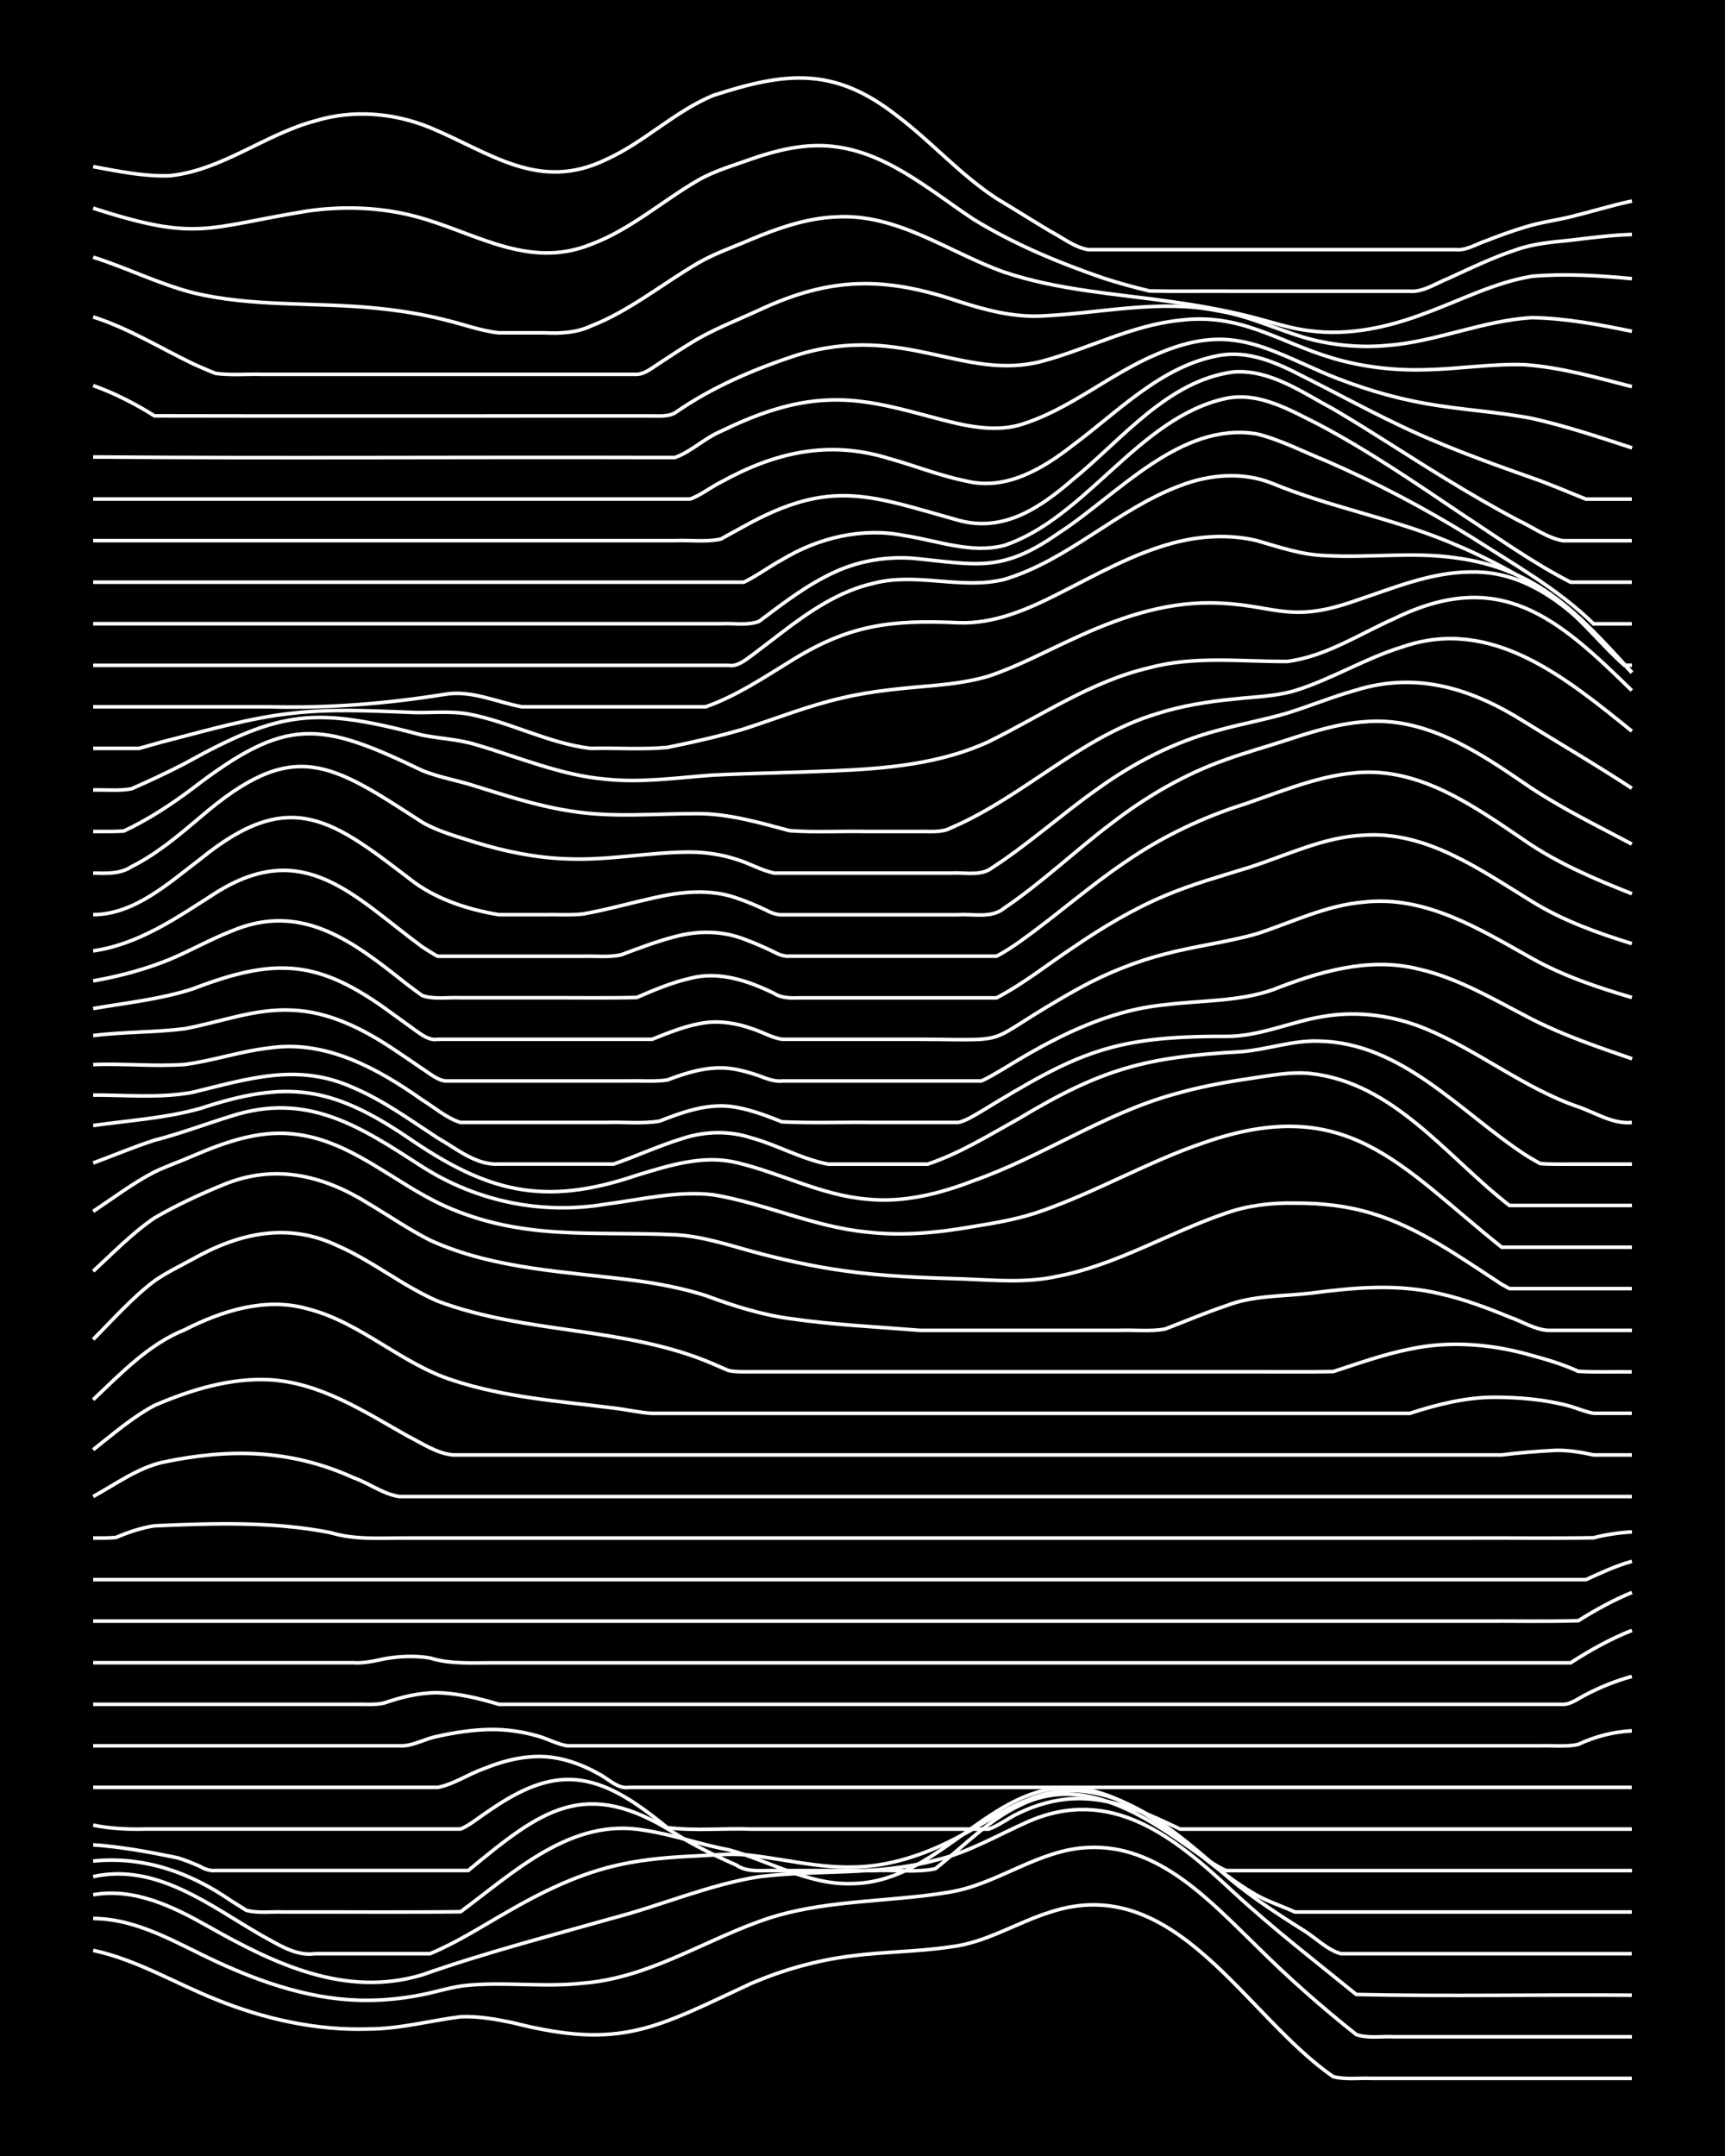 <?xml version="1.0" encoding="UTF-8"?><svg id="a" xmlns="http://www.w3.org/2000/svg" width="1920" height="2400" viewBox="0 0 192 240"><defs><style>.b{fill:none;stroke:#fff;stroke-miterlimit:10;stroke-width:.4px;}.c{stroke-width:0px;}</style></defs><rect class="c" x="0" width="192" height="240"/><path class="b" d="M10.37,217.11c4.82,1.03,9.1,3.64,13.63,5.45,5.38,2.18,11.21,3.5,17.04,3.3,3.45,0,6.84-.93,10.22-1.36,1.98-.09,4.04.29,5.96.7,11.99,3.04,15.89.47,26.41-4.42,3.52-1.5,7.28-2.57,11.08-3.04,3.66-.49,7.43-.47,11.08-1.02,3.94-.45,7.36-2.7,11.08-3.86,13.96-4.62,21.72,11.57,31.53,18.31,1.33.35,2.9.13,4.26.19,2.53,0,5.14,0,7.67,0,7.09,0,14.21,0,21.3,0"/><path class="b" d="M10.37,213.56c4.97.03,9.27,2.74,13.63,4.76,5.33,2.48,11.1,4.42,17.04,4.35,1.97-.01,4.04-.24,5.96-.63,1.67-.33,3.41-.91,5.11-1.05,4.23-.38,8.55.25,12.78-.23,7.05-.54,13.1-4.51,19.6-6.86,6.83-2.52,14.23-2.08,21.3-3.29,5.33-.91,9.83-4.73,15.34-4.95,7.81-.39,13.59,5.98,18.75,10.99,3.48,3.47,7.23,6.78,11.08,9.83,1.31.46,2.9.17,4.26.25,2.24,0,4.58,0,6.82,0,6.52,0,13.08,0,19.6,0"/><path class="b" d="M10.37,210.92c4.59-.8,8.9,1.32,12.78,3.51,7.35,4.16,15.26,7.99,23.86,5.4,6.98-2.46,14.18-4.32,21.3-6.34,5.41-1.42,10.65-3.71,16.19-4.58,6.5-.81,13.21-.1,19.6-1.83,3.61-.82,6.87-2.76,10.22-4.25,9.35-4.16,16.45,1.7,23.01,7.83,4.33,4,9.06,7.64,13.63,11.36,10.21.23,20.46,0,30.67.08"/><path class="b" d="M10.37,208.9c7.05-1.56,13.01,3.25,18.75,6.55,1.85.99,3.78,2.33,5.96,2.03,4.24,0,8.54,0,12.78,0,2.96-1.22,5.74-3.02,8.52-4.6,3.99-2.32,8.24-4.4,12.78-5.35,2.77-.6,5.69-.81,8.52-.94,1.95-.1,4.02-.31,5.96-.05,3.67.43,7.36,1.36,11.08,1.3,4.18,0,8.27-1.39,11.93-3.34,2.56-1.3,4.99-3.06,7.67-4.12,8.21-3.51,15.44,2.52,21.3,7.65,2.84,2.61,6.13,4.74,9.37,6.79,1.38.81,2.7,2.24,4.26,2.66,3.39,0,6.84,0,10.22,0,7.37,0,14.78,0,22.15,0"/><path class="b" d="M10.37,207.17c5.58-.58,10.8,1.26,15.34,4.41.43.27,1.28.81,1.7,1.07,1.33.36,2.9.13,4.26.19,6.52-.02,13.08.05,19.6-.03,6.01-4.45,12.33-10.52,20.45-9.07,3.16.47,6.24,1.6,9.37,2.17,4.53,1.22,8.81,3.9,13.63,3.77,10.39-.04,16.02-12.5,26.41-10.45,7.43,1.64,12.37,8.1,18.75,11.74,1.3.73,2.9,1.25,4.26,1.87.75,0,1.8,0,2.56,0,3.1,0,6.27,0,9.37,0,8.51,0,17.05,0,25.56,0"/><path class="b" d="M10.37,205.36c3.13.22,6.3.81,9.37,1.44.79.23,1.82.64,2.56.98.41.28,1.21.52,1.7.44,9.36,0,18.75,0,28.12,0,8.16-6.74,12.98-10.51,23.01-4.13,2.14,1.36,4.5,2.5,6.82,3.52,1.22.86,2.86.58,4.26.62,3.67,0,7.4,0,11.08,0,2.23-.12,4.63.26,6.82-.21,3.04-2.4,5.84-5.36,9.37-7.04,7-3.54,13.98,1.13,19.6,5.15,1.04.69,2.24,1.62,3.41,2.1,2.53,0,5.14,0,7.67,0,12.49,0,25,0,37.49,0"/><path class="b" d="M10.37,203.17c1.94.4,3.99.49,5.96.43,2.81,0,5.71,0,8.52,0,7.66,0,15.35,0,23.01,0,1.07,0,2.34,0,3.41,0,.85-.34,1.81-1.11,2.56-1.62,2.54-1.77,5.37-3.54,8.52-3.85,4.6-.44,8.54,2.59,11.93,5.32,3.07.38,6.28.05,9.37.16,5.38,0,10.81,0,16.19,0,3.39,0,6.84,0,10.22,0,1.15-.4,2.3-1.32,3.41-1.81,1.83-.88,3.93-1.48,5.96-1.57,2.92-.14,5.86.69,8.52,1.82,1.08.45,2.34,1.07,3.41,1.56,1.06,0,2.34,0,3.41,0,15.62,0,31.25,0,46.86,0"/><path class="b" d="M10.37,198.97c12.78,0,25.57,0,38.34,0,1.77-.33,3.42-1.48,5.11-2.07,2.39-.98,5.08-1.63,7.67-1.27,1.76.24,3.57.94,5.11,1.81,1.06.52,2.14,1.73,3.41,1.53,1.95,0,4.01,0,5.96,0,10.22,0,20.46,0,30.67,0,24.99,0,49.99,0,74.98,0"/><path class="b" d="M10.37,194.34c11.35,0,22.73,0,34.08,0,1.43.09,2.87-.81,4.26-1.06,1.92-.43,3.99-.74,5.96-.76,1.69-.01,3.5.24,5.11.71,1.1.27,2.28.97,3.41,1.11,5.1,0,10.24,0,15.34,0,21.3,0,42.61,0,63.91,0,9.65,0,19.32,0,28.97,0,1.36-.05,2.92.14,4.26-.16,1.83-.87,3.94-1.41,5.96-1.51"/><path class="b" d="M10.37,189.72c9.65,0,19.32,0,28.97,0,1.08-.03,2.35.1,3.41-.14,1.88-.66,3.96-1.17,5.96-1.15,2.3.06,4.63.63,6.82,1.29,6.81,0,13.64,0,20.45,0,13.91,0,27.84,0,41.75,0,12.78,0,25.57,0,38.34,0,5.95,0,11.94,0,17.89,0,.87.03,1.81-.71,2.56-1.08,1.58-.83,3.39-1.56,5.11-2.02"/><path class="b" d="M10.37,185.09c9.65,0,19.32,0,28.97,0,1.11.08,2.34-.19,3.41-.43,1.65-.3,3.46-.38,5.11-.1,2.19.69,4.55.54,6.82.54,3.39,0,6.84,0,10.22,0,9.36,0,18.75,0,28.12,0,27.26,0,54.54,0,81.8,0,2.13-1.38,4.45-2.68,6.82-3.61"/><path class="b" d="M10.37,180.46c29.82,0,59.65,0,89.47,0,13.91,0,27.84,0,41.75,0,7.66,0,15.35,0,23.01,0,3.67-.03,7.41.07,11.08-.05,1.86-1.17,3.92-2.31,5.96-3.14"/><path class="b" d="M10.37,175.84c36.64,0,73.28,0,109.92,0,12.49,0,25,0,37.49,0,5.38,0,10.81,0,16.19,0,.74,0,1.81,0,2.56,0,1.62-.75,3.39-1.56,5.11-2.04"/><path class="b" d="M10.37,171.21c.78,0,1.79.02,2.56-.07,1.32-.57,2.83-1.08,4.26-1.29,6.51-.28,13.17-.51,19.6.76,2.75.84,5.68.58,8.52.6,4.24,0,8.54,0,12.78,0,26.13,0,52.26,0,78.39,0,9.08,0,18.19,0,27.27,0,4.53-.02,9.11.05,13.63-.03,1.33-.35,2.88-.58,4.26-.65"/><path class="b" d="M10.37,166.59c2.47-1.35,4.88-3.14,7.67-3.8,7.44-1.58,14.29-1.48,21.3,1.7,1.69.59,3.33,1.85,5.11,2.1,3.39,0,6.84,0,10.22,0,7.66,0,15.35,0,23.01,0,34.65,0,69.3,0,103.95,0"/><path class="b" d="M10.37,161.38c2.17-1.71,4.37-3.62,6.82-4.93,3.99-1.72,8.39-3.08,12.78-2.86,5.65.31,10.55,3.52,15.34,6.23,1.6.8,3.3,1.98,5.11,2.14,3.1,0,6.27,0,9.37,0,6.81,0,13.64,0,20.45,0,25.84,0,51.7,0,77.54,0,3.1,0,6.27,0,9.37,0,1.94-.25,4.01-.41,5.96-.51,1.38-.04,2.92.21,4.26.51,1.36,0,2.9,0,4.26,0"/><path class="b" d="M10.37,155.81c3.11-2.94,6.18-6.18,10.22-7.8,4.16-2.11,8.99-3.64,13.63-2.32,5.91,1.49,10.43,6.13,16.19,7.96,5.77,1.91,11.9,2.33,17.89,3.09,1.37.15,2.88.51,4.26.59,1.37,0,2.89,0,4.26,0,3.67,0,7.41,0,11.08,0,21.3,0,42.61,0,63.91,0,1.66,0,3.46,0,5.11,0,3.01-.98,6.18-1.78,9.37-1.79,2.83,0,5.78.25,8.52,1.01.74.23,1.78.65,2.56.77,1.36,0,2.9,0,4.26,0"/><path class="b" d="M10.37,149.1c2.19-2.19,4.34-4.64,6.82-6.51,1.29-.91,2.88-1.67,4.26-2.43,5.19-2.92,10.62-4.14,16.19-1.46,3.86,1.7,7.21,4.47,11.08,6.14,9.88,3.72,20.94,2.79,30.67,6.99.43.19,1.27.56,1.7.74,1.06.21,2.34.1,3.41.13,2.53,0,5.14,0,7.67,0,7.37,0,14.78,0,22.15,0,8.51,0,17.05,0,25.56,0,2.81-.01,5.71.03,8.52-.02,2.79-.91,5.64-1.93,8.52-2.5,4.5-.98,9.23-.55,13.63.72,1.69.46,3.52,1.01,5.11,1.75,1.94.12,4.02.03,5.96.06"/><path class="b" d="M10.37,141.51c2.19-2.01,4.35-4.25,6.82-5.93,2.42-1.41,5.08-2.64,7.67-3.7,5.72-2.37,11.12-1.06,16.19,2.12,2.24,1.33,4.48,2.88,6.82,4.06,7.2,3.28,15.28,3.48,23.01,4.51,2.56.35,5.2.86,7.67,1.65,3.02,1.12,6.17,2.13,9.37,2.56,4.78.7,9.67.92,14.48,1.31,4.53,0,9.11,0,13.63,0,2.81,0,5.71,0,8.52,0,1.66-.06,3.48.15,5.11-.14,2.24-.85,4.54-1.84,6.82-2.6,2.98-1.16,6.25-1.03,9.37-1.39,4.79-.63,9.74-1.09,14.49.07,2.6.59,5.2,1.56,7.67,2.58,1.36.47,2.81,1.39,4.26,1.48,3.1,0,6.27,0,9.37,0"/><path class="b" d="M10.37,134.85c2.22-1.48,4.44-3.16,6.82-4.39,1.34-.65,2.9-1.18,4.26-1.78,3.47-1.49,7.24-2.86,11.08-2.46,6.48.61,11.32,5.5,17.04,8.06,8.71,3.87,16.49,2.74,25.56,3.17,2.9.15,5.74,1.07,8.52,1.84,3.34.91,6.79,1.68,10.22,2.16,4.5.65,9.1.79,13.63.93,3.39.15,6.88.44,10.22-.31,6.6-1.27,12.44-4.89,18.75-7.03,2.43-.86,5.1-1.17,7.67-1.11,2.85-.02,5.79.3,8.52,1.13,5.31,1.59,9.89,4.92,14.49,7.91,0,0,.85.47.85.47h.85c1.06,0,2.35,0,3.41,0,3.1,0,6.27,0,9.37,0"/><path class="b" d="M10.37,129.46c2.24-.82,4.54-1.8,6.82-2.53,2.86-.73,5.7-1.81,8.52-2.68,8.54-2.77,14.41,1.18,21.3,5.63,6.1,3.89,13.32,5.36,20.45,4.16,3.93-.51,7.94-1.51,11.93-1.04,5.76.96,11.19,3.57,17.04,4.14,3.96.48,8.02.08,11.93-.61,2.56-.41,5.22-.87,7.67-1.76,6.1-2.15,11.77-5.45,17.89-7.54,16.03-5.61,21.84,2.51,33.23,11.61h14.49"/><path class="b" d="M10.37,125.29c3.96-.56,8.06-.82,11.93-1.9,9.63-3.19,14.61-2.47,23.01,3.18,8.89,6.13,15.14,7.79,25.56,4.26,3.55-1.08,7.35-2.31,11.08-1.42,4.87,1.13,9.44,3.64,14.49,4.07,4.07.44,8.16-.59,11.93-2.05,7.6-2.67,14.37-7.39,22.15-9.58,2.76-.81,5.68-1.36,8.52-1.78,2.22-.32,4.56-.8,6.82-.57,9.32,1.03,15.22,9.33,22.15,14.69h13.63"/><path class="b" d="M10.37,121.9c3.67-.01,7.45.37,11.08-.31,6.22-1.5,11.67-3.33,17.89-.51,3.34,1.42,6.35,3.62,9.37,5.59,2.09,1.18,4.3,3.08,6.82,2.91,4.24,0,8.54.01,12.78,0,2.55-.89,5.09-2.06,7.67-2.85,2.46-.81,5.2-.88,7.67-.06,2.87.79,5.6,2.37,8.52,2.92,2.24,0,4.58,0,6.82,0,1.37,0,2.89,0,4.26,0,3.61-1.2,6.92-3.28,10.22-5.11,9.24-5.54,14.03-6.81,24.71-7.41,2.84-.23,5.65-1.26,8.52-1.18,9.31.13,15.76,7.86,23.01,12.62.37.26,1.3.77,1.7,1.01,1.06.11,2.35.06,3.41.07,2.24,0,4.58,0,6.82,0"/><path class="b" d="M10.37,118.51c3.39-.15,6.85.24,10.22-.02,3.14-.41,6.22-1.48,9.37-1.83,6.29-.94,12.08,2.28,17.04,5.78,1.35.83,2.73,2.05,4.26,2.51.44,0,1.27,0,1.7,0,4.81,0,9.67,0,14.49,0,1.95-.07,4.04.17,5.96-.15,2.41-.95,5.04-1.89,7.67-1.66,2.04.21,4.08.99,5.96,1.74,3.38.16,6.84.02,10.22.07,2.24,0,4.58,0,6.82,0,.76,0,1.8,0,2.56,0,.85-.16,1.82-.8,2.56-1.22,10.65-6.51,14.56-8.42,27.27-8.36,3.81.02,7.35-1.72,11.08-2.26,3.72-.59,7.61-.04,11.08,1.39,5.91,2.43,10.97,6.63,17.04,8.71,1.93.66,3.86,1.95,5.96,1.74"/><path class="b" d="M10.37,115.28c3.37-.43,6.86-.34,10.22-.77,3.95-.74,7.86-2.28,11.93-2.06,4.03.15,7.77,2.03,11.08,4.21,1.08.71,2.34,1.58,3.41,2.31.75.47,1.64,1.26,2.56,1.36,6.81,0,13.64,0,20.45,0,1.37-.04,2.91.1,4.26-.11,2.14-.82,4.5-1.54,6.82-1.3,1.1.12,2.37.47,3.41.84.74.29,1.74.68,2.56.57,5.1,0,10.24,0,15.34,0,2.24,0,4.58,0,6.82,0,.8-.35,1.81-.97,2.56-1.41,5.48-3.38,11.39-6.45,17.89-7.07,3.96-.5,8.11-.34,11.93-1.65,5.11-2,10.7-3.7,16.19-2.35,4.57,1.02,8.66,3.53,12.78,5.64,3.53,1.79,7.35,3.09,11.08,4.37"/><path class="b" d="M10.37,112.27c3.68-.64,7.51-1.03,11.08-2.19,9.32-3.57,14.04-3.28,22.15,2.71.77.55,1.79,1.3,2.56,1.85.72.51,1.62,1.23,2.56,1.05,3.67,0,7.4,0,11.08,0,4.24,0,8.54,0,12.78,0,1.9-.75,3.92-1.59,5.96-1.85,1.69-.23,3.52.09,5.11.65,1.09.33,2.27,1.04,3.41,1.2,4.24,0,8.54,0,12.78,0,14.72-.06,7.93,1.15,20.45-5.78,2.94-1.59,6.13-2.88,9.37-3.71,3.35-.89,6.89-1.3,10.22-2.25,3.92-1.27,7.76-3.19,11.93-3.53,6.87-.78,13,3.07,18.75,6.29,3.46,1.93,7.29,3.22,11.08,4.33"/><path class="b" d="M10.37,109.19c2.89-.5,5.81-1.29,8.52-2.39,2.27-.95,4.52-2.23,6.82-3.13,7.89-3.38,13.67,1.2,19.6,5.91.44.32,1.26.95,1.7,1.25,1.31.45,2.89.17,4.26.24,2.81,0,5.71,0,8.52,0,3.67-.02,7.41.05,11.08-.03,1.9-.83,3.94-1.68,5.96-2.14,3.21-.84,6.5.29,9.37,1.7.69.47,1.75.52,2.56.48,1.07,0,2.34,0,3.41,0,3.1,0,6.27,0,9.37,0,3.1,0,6.27,0,9.37,0,3-1.55,5.71-3.75,8.52-5.6,3.21-2.2,6.63-4.26,10.22-5.77,3.01-1.28,6.25-2.18,9.37-3.15,4.2-1.34,8.31-3.4,12.78-3.59,7.04-.47,13.03,3.9,18.75,7.4,3.41,2.11,7.27,3.49,11.08,4.67"/><path class="b" d="M10.37,105.85c5.11-.73,9.39-3.74,13.63-6.45,9.85-6.21,15.37.38,23.01,6.01.44.28,1.24.81,1.7,1.04,1.07,0,2.34,0,3.41,0,2.24,0,4.58,0,6.82,0,1.95,0,4.01,0,5.96,0,1.37-.05,2.92.15,4.26-.17,1.93-.72,3.97-1.5,5.96-2.01,2.5-.68,5.24-.68,7.67.26,1.1.39,2.36.96,3.41,1.46.41.26,1.21.52,1.7.45,4.24,0,8.54,0,12.78,0,2.24,0,4.58,0,6.82,0,1.07,0,2.34,0,3.41,0,.8-.39,1.82-1.08,2.56-1.59,4.04-2.88,7.81-6.23,11.93-9,3.66-2.51,7.73-4.51,11.93-5.95,4.48-1.42,8.9-3.49,13.63-3.88,7.09-.64,13.17,3.77,18.75,7.55,3.65,2.53,7.82,4.29,11.93,5.92"/><path class="b" d="M10.37,101.82c4.64-.03,8.42-3.54,11.93-6.19,10.16-8.27,14.86-4.23,23.86,2.63,2.72,1.95,6.09,3.02,9.37,3.56,1.66,0,3.45,0,5.11,0,1.37-.03,2.9.08,4.26-.08,2.56-.45,5.14-1.18,7.67-1.75,3.05-.71,6.36-1.1,9.37-.04,1.1.36,2.36.9,3.41,1.4.41.25,1.22.52,1.7.48,4.24,0,8.54,0,12.78,0,2.24,0,4.58,0,6.82,0,1.67-.12,3.71.43,5.11-.73,4.19-2.83,7.9-6.39,11.93-9.43,3.86-2.98,8.17-5.51,12.78-7.12,2.21-.8,4.58-1.46,6.82-2.19,2.75-.9,5.62-1.8,8.52-2.01,6.7-.63,12.61,3.25,17.89,6.87,3.75,2.59,7.92,4.61,11.93,6.74"/><path class="b" d="M10.37,97.19c1.44.03,3.01.12,4.26-.71,2.81-1.4,5.29-3.51,7.67-5.52,10.4-8.96,14.45-6.06,24.71.58,1.82,1.05,3.98,1.61,5.96,2.25,3.3,1.01,6.77,1.72,10.22,1.82,4.55.19,9.09-.76,13.63-.76,1.69.01,3.51.27,5.11.8,1.4.4,2.83,1.26,4.26,1.54,3.96,0,7.97,0,11.93,0,2.53,0,5.14,0,7.67,0,1.37-.1,3.01.3,4.26-.35,4.17-2.65,7.9-6.03,11.93-8.89,4.1-2.98,8.71-5.38,13.63-6.66,2.51-.7,5.17-1.17,7.67-1.91,2.54-.79,5.1-1.85,7.67-2.56,6.78-2.1,12.93-.14,18.75,3.54,3.95,2.45,8.04,4.83,11.93,7.39"/><path class="b" d="M10.37,92.56c1.08-.01,2.34.03,3.41-.05,2.7-1.26,5.29-2.96,7.67-4.75,10.48-8.04,14.12-7.49,25.56-1.98,1.89.77,4.03,1.11,5.96,1.75,3.35,1.04,6.76,2.15,10.22,2.7,4.78.84,9.67.33,14.49.34,3.48.01,6.89,1.02,10.22,1.9,2.8.21,5.71.03,8.52.09,1.95,0,4.01,0,5.96,0,1.08-.03,2.42.15,3.41-.38,8.09-3.44,14.47-10.19,23.01-12.74,2.74-.88,5.67-1.34,8.52-1.62,2.24-.25,4.64-.29,6.82-.94,4.09-1.27,7.83-3.61,11.93-4.86,9.98-3.47,18.24,3.48,25.56,9.37"/><path class="b" d="M10.37,87.94c1.37-.04,2.91.12,4.26-.13,1.98-.87,4.05-1.83,5.96-2.83,10.81-6.01,14.63-6.25,26.41-3.15,1.95.39,4.06.47,5.96,1.06,4.78,1.39,9.48,3.43,14.49,3.85,3.96.42,7.98-.18,11.93-.46,4.53-.22,9.11-.28,13.63-.48,5.77-.25,11.73-.79,17.04-3.24,5.87-2.89,11.43-6.74,17.89-8.23,5.01-1.35,10.24-.67,15.34-.7,4.29-.55,8.04-3.06,11.93-4.78,11.75-5.74,18.17-.07,26.41,8.01"/><path class="b" d="M10.37,83.31c1.66,0,3.45,0,5.11,0,1.08-.29,2.32-.68,3.41-.94,4.49-1.15,9.01-2.48,13.63-2.97,4.23-.5,8.54-.28,12.78-.12,2.24.15,4.6-.19,6.82.2,4.63.87,8.93,3.28,13.63,3.83,2.81-.07,5.72.15,8.52-.11,2.84-.57,5.75-1.23,8.52-2.05,3.66-1.18,7.31-2.65,11.08-3.49,3.33-.78,6.82-1.06,10.22-1.36,1.97-.19,4.06-.46,5.96-1.04,3.22-1.07,6.29-2.73,9.37-4.13,4.79-2.25,9.98-4.07,15.34-4.02,7.12.08,8.5,2.47,16.19-.27,4.15-1.38,8.34-3.16,12.78-3.17,7.67-.18,13.05,6.07,17.89,11.19"/><path class="b" d="M10.37,78.68c6.52,0,13.08,0,19.6,0,6.56.17,13.13-.35,19.6-1.4,2.93-.47,5.72.88,8.52,1.4,2.81,0,5.71,0,8.52,0,3.96,0,7.97,0,11.93,0,3.35-1.17,6.37-3.19,9.37-5.03,6.52-4.1,11.22-4.68,18.75-4.33,3.93.16,7.65-1.45,11.08-3.19,4.15-2.08,8.27-4.46,12.78-5.67,3.02-.82,6.31-1.01,9.37-.28,2.49.72,5.04,1.6,7.67,1.67,4.81.27,9.69-.44,14.49.25,9.2,1.24,13.7,6.31,19.6,12.77"/><path class="b" d="M10.37,74.06c20.45,0,40.9,0,61.35,0,3.1,0,6.27,0,9.37,0,.92.19,1.87-.57,2.56-1.08,1.08-.8,2.34-1.79,3.41-2.6,3.06-2.34,6.41-4.62,10.22-5.46,4.76-1.23,9.74.75,14.49-.42,7.16-2.13,12.62-7.85,19.6-10.44,3.23-1.25,6.96-1.57,10.22-.26,6.36,2.63,13.23,3.87,19.6,6.49,4.49,1.85,8.9,4.17,12.78,7.11,2.45,1.97,4.47,4.59,6.82,6.65h.85"/><path class="b" d="M10.37,69.43c23.29,0,46.58,0,69.87,0,1.37-.08,2.96.24,4.26-.27,2.68-2.01,5.44-4.15,8.52-5.53,2.64-1.2,5.63-1.69,8.52-1.49,7.09.68,9.86,1.69,16.19-2.73,6.63-4.27,13.56-12.51,22.15-11.11,2.64.65,5.16,1.97,7.67,2.98,5.58,2.42,11.02,5.29,16.19,8.49,4.68,3,9.63,5.77,13.63,9.67h4.26"/><path class="b" d="M10.37,64.81c23.57,0,47.15,0,70.72,0,.43,0,1.28,0,1.7,0,1.43-.68,2.86-1.76,4.26-2.51,4.06-2.45,8.93-3.62,13.63-2.68,3.63.55,7.39,2.05,11.08,1.1,9.16-3.05,14.99-14.29,24.71-16.37,3.66-.75,7.07,1.28,10.22,2.85,5.63,2.96,10.92,6.61,16.19,10.15,3.9,2.55,7.79,5.34,11.93,7.46,2.24,0,4.58,0,6.82,0"/><path class="b" d="M10.37,60.18c18.46,0,36.93,0,55.38,0,3.1,0,6.27,0,9.37,0,1.66-.07,3.49.18,5.11-.17.76-.42,1.79-1,2.56-1.41,9.7-5.4,14.01-3.44,23.86-.69,5.06,1.4,9.12-1.38,12.78-4.55,5.45-4.43,10.53-11.01,17.89-11.96,4.07-.29,7.64,2.3,11.08,4.13,4.31,2.53,8.51,5.34,12.78,7.93,2.49,1.52,5.1,3.03,7.67,4.4,1.65.75,3.32,2.02,5.11,2.33,2.52,0,5.14,0,7.67,0"/><path class="b" d="M10.37,55.55c17.61,0,35.22,0,52.83,0,3.39,0,6.84,0,10.22,0,1.07,0,2.34,0,3.41,0,1.16-.42,2.31-1.34,3.41-1.88,6.03-3.33,12.02-4.72,18.75-2.62,2.83.78,5.64,1.92,8.52,2.49,4.43,1.12,8.57-1.36,11.93-4,5.05-3.74,9.78-8.77,16.19-9.96,3.31-.63,6.51.81,9.37,2.3,3.4,1.7,6.8,3.56,10.22,5.2,4.94,2.42,10.16,4.3,15.34,6.13,1.98.68,4.01,1.58,5.96,2.35,1.66,0,3.46,0,5.11,0"/><path class="b" d="M10.37,50.87c20.73.16,41.47,0,62.2.06.76,0,1.79,0,2.56,0,1.8-.65,3.33-2.18,5.11-2.92,3.72-1.81,7.75-3.33,11.93-3.47,4.96-.25,9.72,1.53,14.49,2.63,2.2.48,4.61.76,6.82.14,5.55-1.65,10.03-5.7,15.34-7.91,7.9-3.39,11.59-.89,18.75,2.21,3.54,1.47,7.29,2.64,11.08,3.3,3.93.72,8,.91,11.93,1.68,3.73.84,7.44,2.07,11.08,3.27"/><path class="b" d="M10.37,42.92c2.36.83,4.7,2.04,6.82,3.37,16.75.04,33.52,0,50.27.01,1.66,0,3.45,0,5.11,0,.79,0,1.84.09,2.56-.34,4.12-2.88,8.87-4.9,13.63-6.45,11.79-3.62,18.55,3.01,27.27.69,5.14-1.38,9.99-4.02,15.34-4.55,6.77-.85,10.97,2.46,17.04,4.24,3.29.97,6.8,1.37,10.22,1.27,3.68-.07,7.4-.69,11.08-.56,4.03.29,8.03,1.44,11.93,2.44"/><path class="b" d="M10.37,35.28c3.89,1.24,7.43,3.43,11.08,5.2.77.35,1.78.79,2.56,1.09,1.65.22,3.45.06,5.11.1,3.67,0,7.4,0,11.08,0,5.67,0,11.37,0,17.04,0,4.53,0,9.11,0,13.63,0,.91-.01,1.82-.8,2.56-1.26,1.06-.7,2.32-1.53,3.41-2.19,2.38-1.5,5.12-2.53,7.67-3.71,7.92-3.71,13.94-3.75,22.15-.97,3.01.97,6.18,1.81,9.37,1.63,6.52-.3,13.1-1.9,19.6-.56,3.23.52,6.27,1.96,9.37,2.91,3.01.89,6.25,1.23,9.37.94,5.5-.4,10.69-2.8,16.19-3.1,3.7.07,7.45.77,11.08,1.52"/><path class="b" d="M10.37,28.63c3.72,1.17,7.29,2.97,11.08,3.95,6.68,1.63,13.66,1.03,20.45,1.73,2.55.25,5.18.67,7.67,1.31,1.95.46,3.97,1.22,5.96,1.43,1.66,0,3.45,0,5.11,0,1.72.08,3.53,0,5.11-.75,4.31-1.67,7.97-4.7,11.93-7.01,1.85-1.08,4.01-1.81,5.96-2.66,2.97-1.24,6.13-2.34,9.37-2.48,6.85-.43,12.57,3.94,18.75,6.14,6.04,2.03,12.48,2.41,18.75,3.31,2.84.4,5.74.92,8.52,1.61,2.23.55,4.52,1.37,6.82,1.62,4.33.57,8.74-.42,12.78-1.96,3.93-1.43,7.76-3.45,11.93-4.12,3.65-.31,7.43-.08,11.08.27"/><path class="b" d="M10.37,23.17c11.69,3.79,12.49,2.16,23.86.32,3.95-.57,8.06-.43,11.93.58,6.63,1.73,12.54,5.97,19.6,3.14,4.37-1.62,7.94-4.82,11.93-7.14,1.83-1.06,3.99-1.66,5.96-2.38,2.71-.94,5.64-1.66,8.52-1.44,6.26.45,11.18,4.85,16.19,8.16,4.5,2.77,9.49,4.84,14.49,6.56,1.64.53,3.44,1.03,5.11,1.42,3.1.07,6.27,0,9.37.03,6.52,0,13.08,0,19.6,0,1.48.12,2.93-.9,4.26-1.42,2.49-1.14,5.06-2.39,7.67-3.23,1.88-.66,3.99-.83,5.96-1.03,2.23-.27,4.57-.57,6.82-.64"/><path class="b" d="M10.37,18.55c2.79.51,5.67,1.12,8.52,1.01,5.82-.59,10.61-4.62,16.19-6.1,4.18-1.29,8.75-.91,12.78.74,6.71,2.79,12.1,7.2,19.6,3.56,4.23-1.9,7.64-5.37,11.93-7.14,8.05-2.61,13.43-3.24,20.45,2.27,3.82,2.87,7.06,6.59,11.08,9.2,1.96,1.18,4,2.47,5.96,3.64,1.34.69,2.74,1.83,4.26,2.06,5.38,0,10.81,0,16.19,0,8.23,0,16.48,0,24.71,0,1.15.13,2.35-.66,3.41-1,1.34-.53,2.88-1.09,4.26-1.5,1.62-.52,3.46-.76,5.11-1.16,2.24-.55,4.56-1.27,6.82-1.75"/></svg>